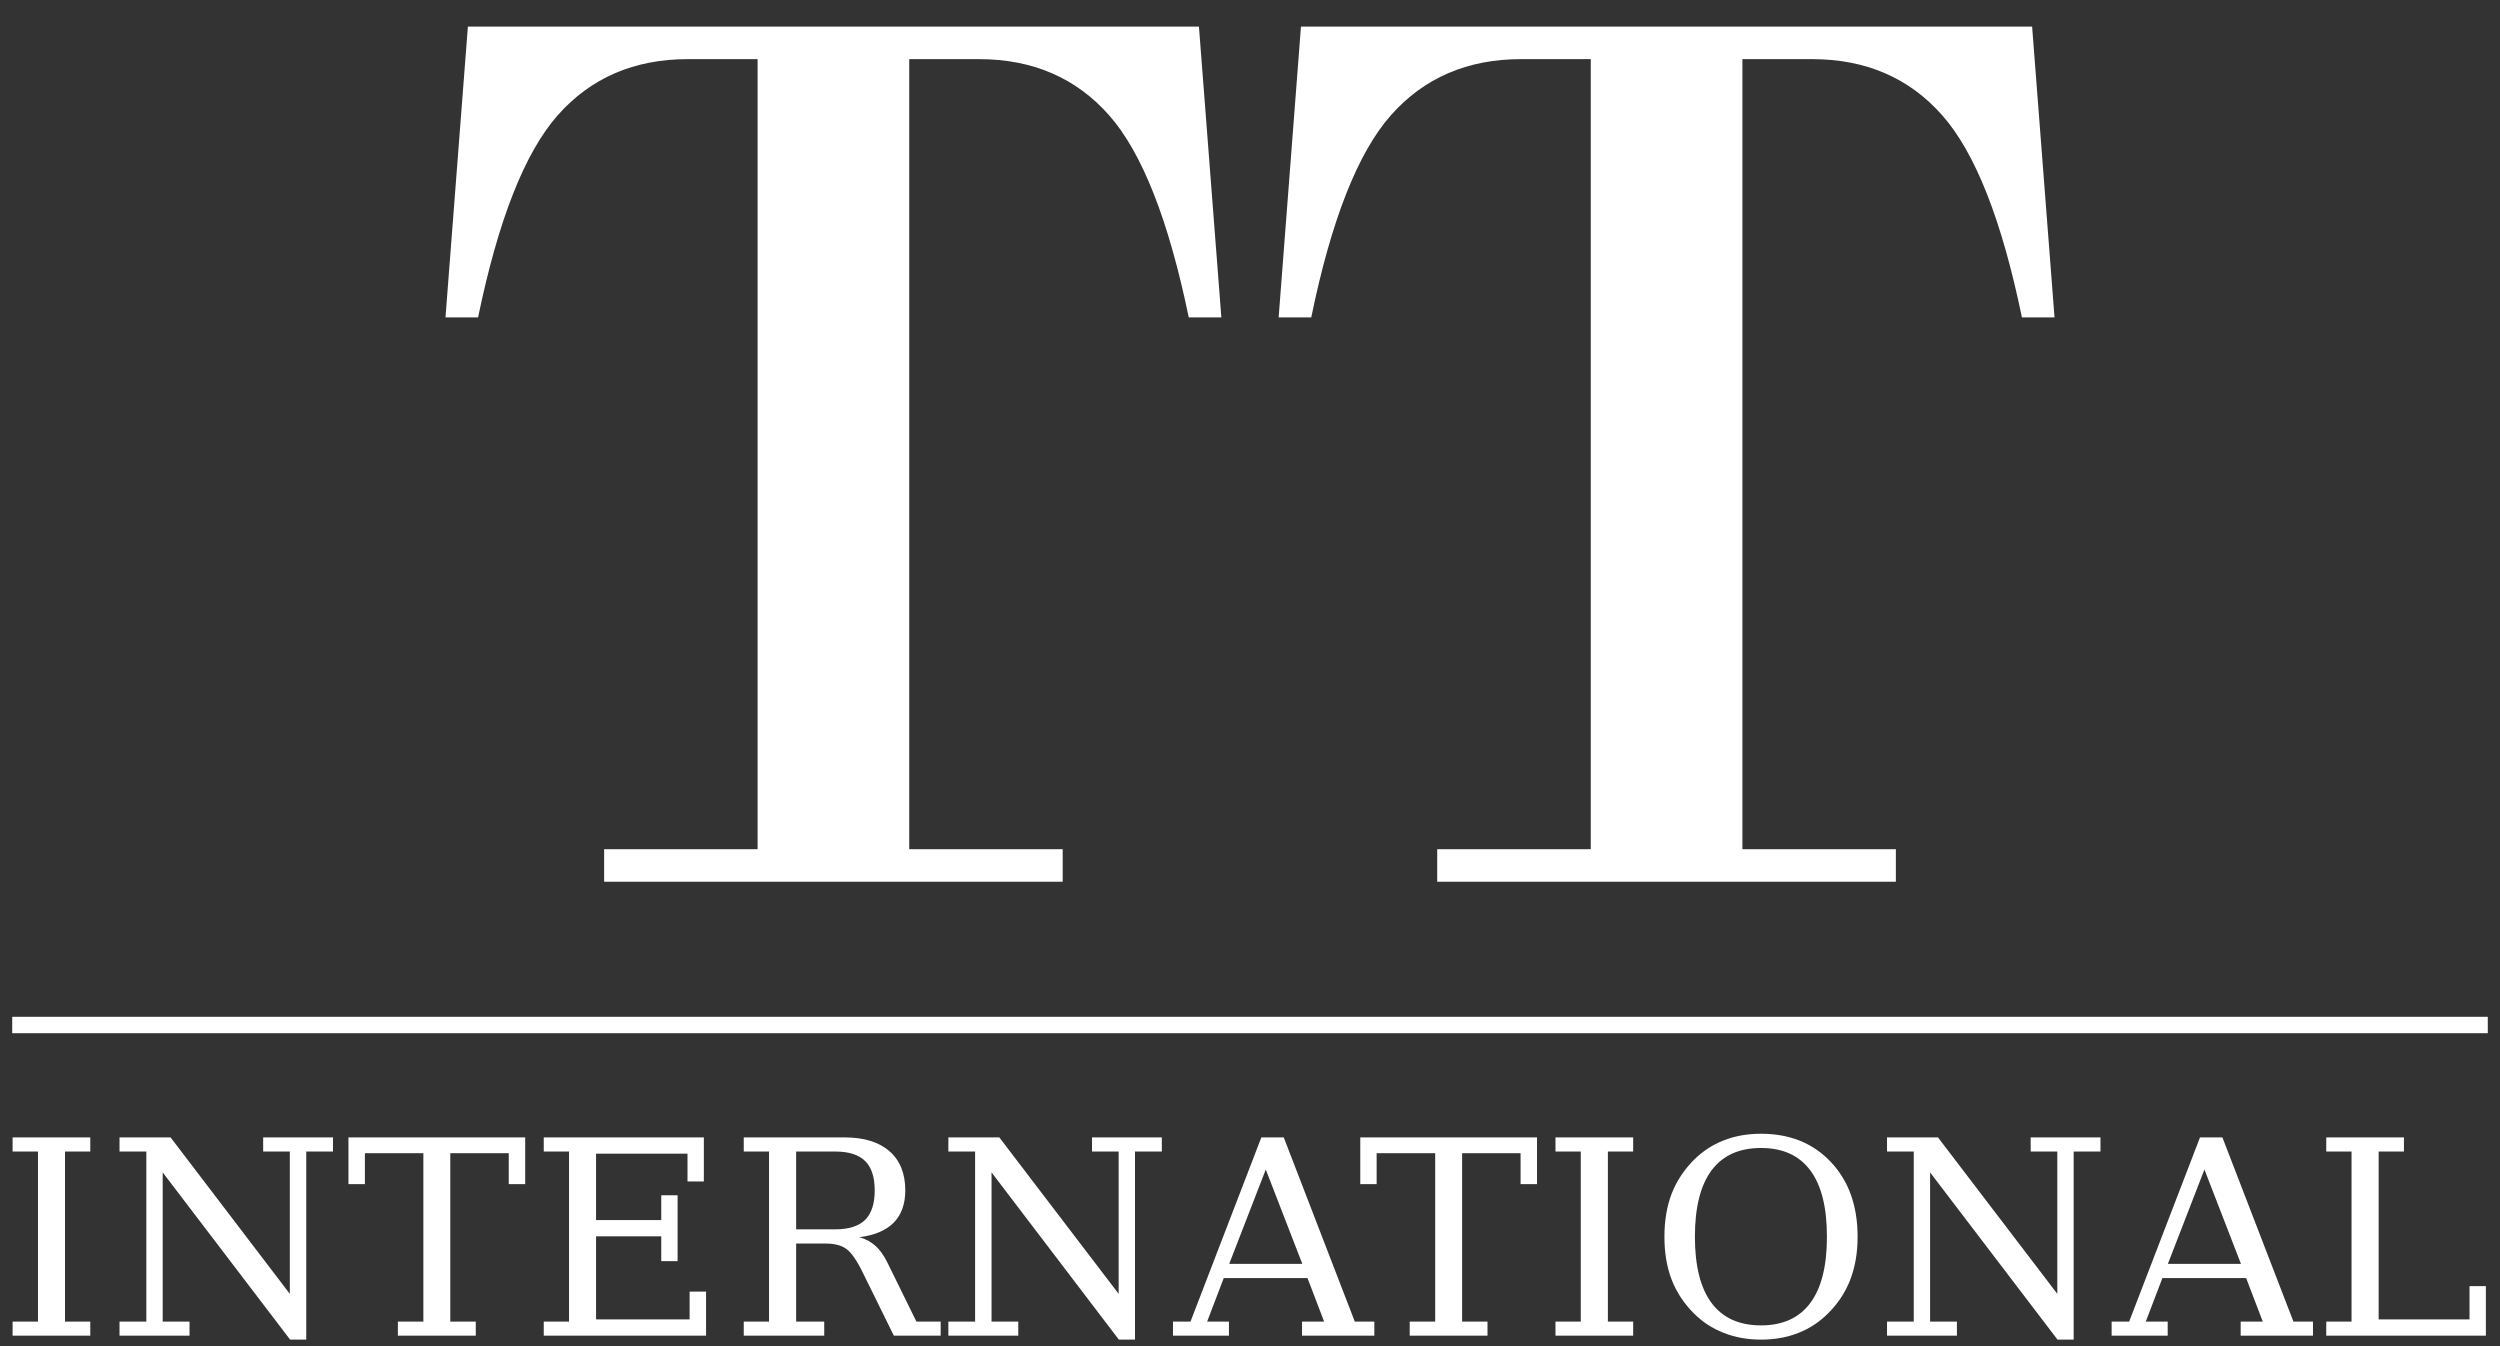 <svg width="26" height="14" viewBox="0 0 26 14" fill="none" xmlns="http://www.w3.org/2000/svg">
<rect x="0" y="0" width="26" height="14" fill="#333333" stroke="none"/>
<path d="M4.866 0.277H12.469L12.702 3.301H12.363C12.154 2.289 11.878 1.588 11.535 1.199C11.191 0.81 10.74 0.615 10.181 0.615H9.456V8.832H11.052V9.17H6.283V8.832H7.879V0.615H7.154C6.595 0.615 6.144 0.81 5.8 1.199C5.457 1.588 5.181 2.289 4.972 3.301H4.633L4.866 0.277ZM13.53 0.277H21.134L21.367 3.301H21.028C20.819 2.289 20.543 1.588 20.199 1.199C19.856 0.81 19.404 0.615 18.846 0.615H18.121V8.832H19.717V9.17H14.947V8.832H16.544V0.615H15.819C15.26 0.615 14.809 0.81 14.465 1.199C14.121 1.588 13.845 2.289 13.637 3.301H13.298L13.53 0.277ZM0.676 13.745H0.939V13.891H0.131V13.745H0.395V11.976H0.131V11.829H0.939V11.976H0.676V13.745ZM1.243 13.891V13.745H1.522V11.976H1.243V11.829H1.774L3.014 13.456V11.976H2.737V11.829H3.463V11.976H3.185V13.932H3.017L1.692 12.193V13.745H1.971V13.891H1.243ZM4.138 13.891V13.745H4.403V11.993H3.795V12.315H3.624V11.829H5.462V12.315H5.291V11.993H4.683V13.745H4.948V13.891H4.138ZM5.655 13.891V13.745H5.918V11.976H5.655V11.829H7.32V12.287H7.15V11.998H6.199V12.689H6.877V12.431H7.047V13.116H6.877V12.858H6.199V13.722H7.172V13.433H7.343V13.891H5.655ZM8.28 12.785H8.688C8.828 12.785 8.931 12.752 8.998 12.686C9.064 12.62 9.097 12.518 9.097 12.38C9.097 12.242 9.064 12.14 8.998 12.075C8.931 12.009 8.828 11.976 8.688 11.976H8.28V12.785ZM8.938 12.867C9.003 12.885 9.058 12.915 9.105 12.957C9.152 12.999 9.193 13.057 9.23 13.133L9.531 13.745H9.783V13.891H9.296L8.973 13.235C8.911 13.108 8.854 13.026 8.802 12.989C8.75 12.951 8.679 12.933 8.589 12.933H8.28V13.745H8.572V13.891H7.735V13.745H7.998V11.976H7.735V11.829H8.784C8.985 11.829 9.141 11.877 9.25 11.972C9.36 12.068 9.415 12.204 9.415 12.38C9.415 12.522 9.375 12.633 9.295 12.715C9.215 12.796 9.096 12.847 8.938 12.867ZM9.863 13.891V13.745H10.141V11.976H9.863V11.829H10.393L11.634 13.456V11.976H11.357V11.829H12.083V11.976H11.804V13.932H11.636L10.312 12.193V13.745H10.59V13.891H9.863ZM12.784 13.144H13.544L13.164 12.163L12.784 13.144ZM12.199 13.891V13.745H12.381L13.118 11.829H13.351L14.09 13.745H14.293V13.891H13.541V13.745H13.771L13.598 13.292H12.727L12.554 13.745H12.781V13.891H12.199ZM14.661 13.891V13.745H14.926V11.993H14.317V12.315H14.147V11.829H15.985V12.315H15.814V11.993H15.206V13.745H15.47V13.891H14.661ZM16.722 13.745H16.985V13.891H16.177V13.745H16.44V11.976H16.177V11.829H16.985V11.976H16.722V13.745ZM18.315 13.784C18.541 13.784 18.712 13.706 18.827 13.551C18.943 13.396 19 13.166 19 12.862C19 12.557 18.943 12.327 18.827 12.172C18.712 12.017 18.541 11.939 18.315 11.939C18.087 11.939 17.916 12.017 17.8 12.172C17.685 12.327 17.627 12.557 17.627 12.862C17.627 13.166 17.685 13.396 17.8 13.551C17.916 13.706 18.087 13.784 18.315 13.784ZM18.315 13.932C18.174 13.932 18.045 13.909 17.927 13.862C17.809 13.816 17.706 13.749 17.616 13.659C17.513 13.556 17.436 13.439 17.385 13.308C17.335 13.178 17.31 13.029 17.31 12.862C17.31 12.695 17.335 12.546 17.385 12.415C17.436 12.284 17.513 12.167 17.616 12.063C17.707 11.973 17.81 11.905 17.927 11.86C18.043 11.814 18.172 11.791 18.315 11.791C18.615 11.791 18.857 11.889 19.042 12.086C19.227 12.282 19.319 12.541 19.319 12.862C19.319 13.027 19.294 13.175 19.243 13.308C19.192 13.44 19.115 13.557 19.012 13.659C18.921 13.75 18.818 13.818 18.701 13.863C18.585 13.909 18.456 13.932 18.315 13.932ZM19.625 13.891V13.745H19.903V11.976H19.625V11.829H20.155L21.396 13.456V11.976H21.119V11.829H21.845V11.976H21.566V13.932H21.398L20.073 12.193V13.745H20.352V13.891H19.625ZM22.546 13.144H23.306L22.926 12.163L22.546 13.144ZM21.961 13.891V13.745H22.143L22.88 11.829H23.113L23.852 13.745H24.055V13.891H23.303V13.745H23.533L23.36 13.292H22.489L22.316 13.745H22.544V13.891H21.961ZM24.193 13.891V13.745H24.456V11.976H24.193V11.829H25.001V11.976H24.738V13.722H25.683V13.376H25.853V13.891H24.193ZM25.873 10.745H0.127V10.575H25.873V10.745Z" fill="white"/>
</svg>
